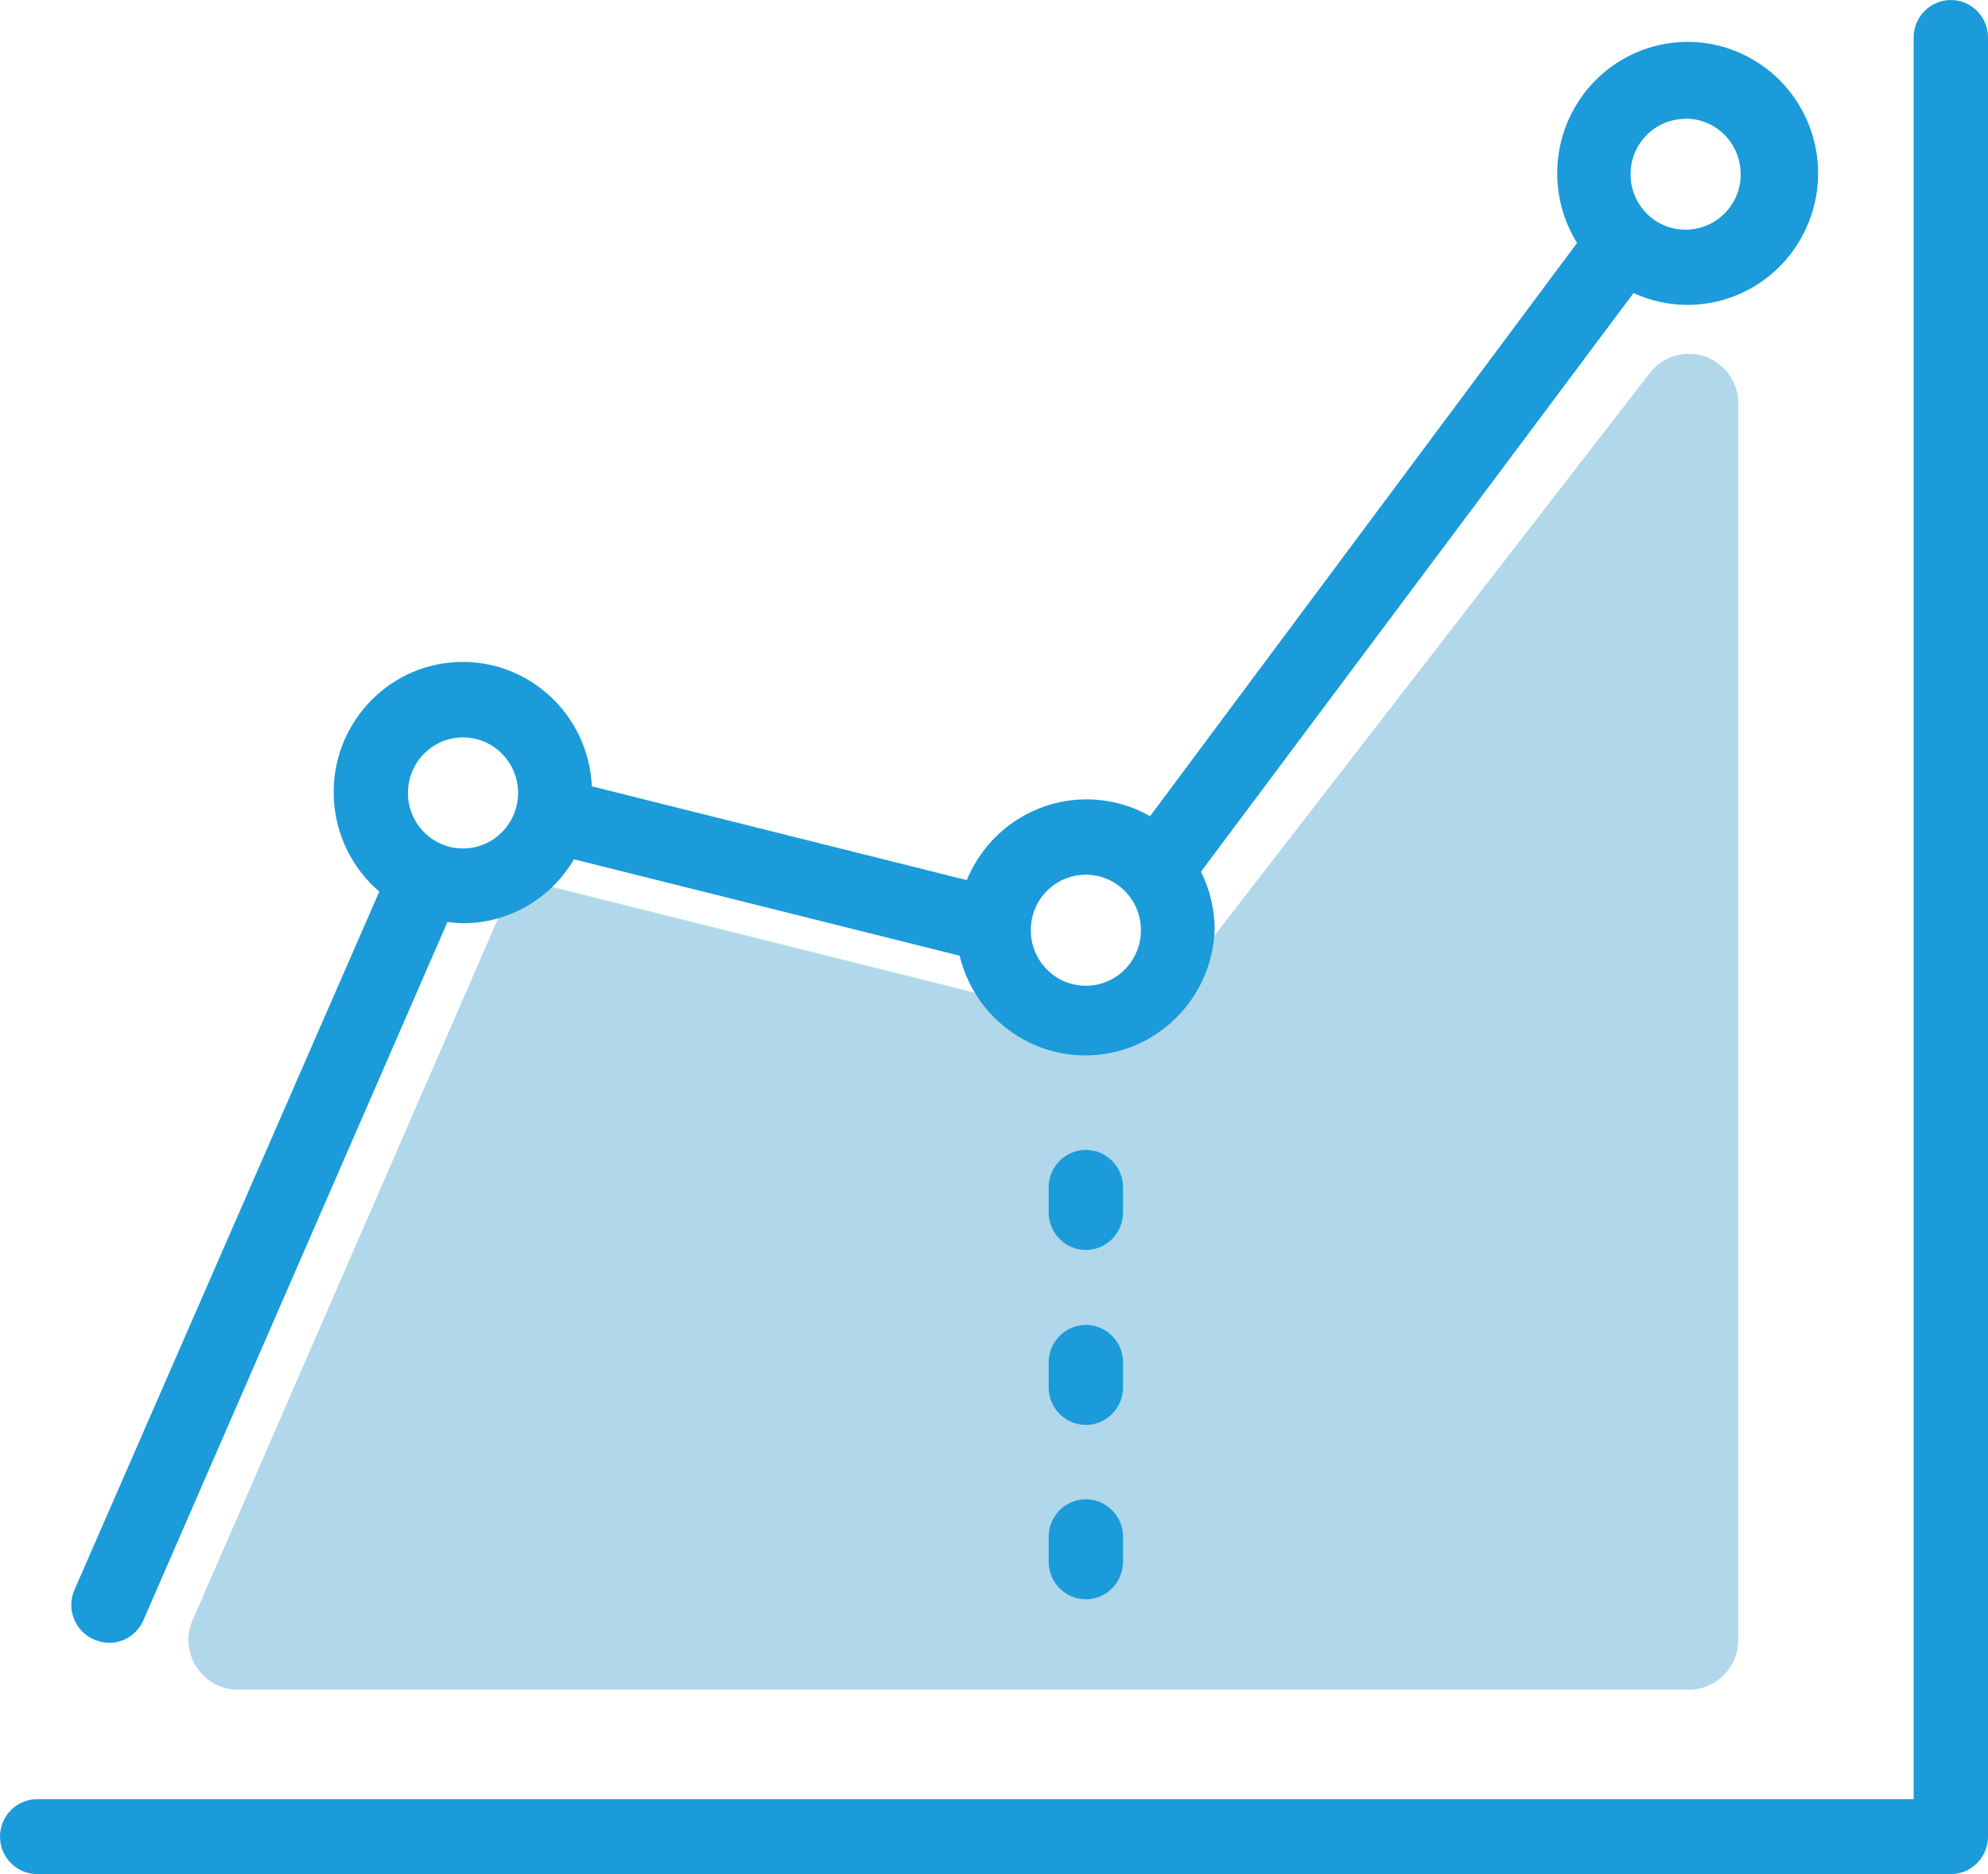 <?xml version="1.0" encoding="UTF-8"?>
<svg width="70px" height="66px" viewBox="0 0 70 66" version="1.1" xmlns="http://www.w3.org/2000/svg"
     xmlns:xlink="http://www.w3.org/1999/xlink">
    <!-- Generator: Sketch 55.2 (78181) - https://sketchapp.com -->
    <title>line-chart</title>
    <desc>Created with Sketch.</desc>
    <g id="Symbols" stroke="none" stroke-width="1" fill="none" fill-rule="evenodd">
        <g id="Icon-/-Line-Chart" transform="translate(0, -7)">
            <g id="line-chart" transform="translate(0, 7)">
                <path
                    d="M6.783,57.056 L17.57,32.273 C17.913,31.489 18.76,31.066 19.586,31.271 L38.99,36.127 C39.662,36.296 40.362,36.049 40.789,35.499 L58.086,13.144 C58.674,12.374 59.773,12.233 60.536,12.833 C60.963,13.165 61.215,13.68 61.208,14.224 L61.208,57.748 C61.208,58.722 60.424,59.506 59.465,59.506 L8.379,59.506 C7.413,59.506 6.636,58.715 6.636,57.741 C6.636,57.515 6.685,57.275 6.783,57.056 Z"
                    id="Path" fill="#B1D7EA"></path>
                <path
                    d="M3.325,57.741 C3.493,57.819 3.668,57.854 3.85,57.854 C4.368,57.854 4.837,57.544 5.047,57.064 L15.757,32.464 C15.939,32.492 16.121,32.513 16.31,32.513 C17.913,32.513 19.397,31.652 20.209,30.261 L33.789,33.656 C34.384,36.12 36.848,37.638 39.291,37.038 C41.279,36.551 42.707,34.779 42.77,32.718 C42.763,32.019 42.602,31.327 42.287,30.699 L57.519,10.32 C59.829,11.379 62.545,10.355 63.602,8.026 C64.659,5.696 63.637,2.958 61.327,1.892 C59.017,0.833 56.301,1.856 55.244,4.186 C54.607,5.598 54.712,7.242 55.531,8.555 L40.495,28.744 C39.809,28.348 39.032,28.151 38.241,28.151 C36.4,28.158 34.748,29.28 34.041,30.995 L20.839,27.692 C20.727,25.165 18.599,23.202 16.093,23.315 C13.587,23.428 11.641,25.574 11.753,28.101 C11.809,29.379 12.39,30.572 13.356,31.398 L2.618,55.998 C2.331,56.668 2.639,57.445 3.304,57.734 C3.311,57.734 3.318,57.734 3.325,57.741 Z M59.346,4.179 C60.417,4.172 61.285,5.047 61.292,6.127 C61.299,7.207 60.431,8.082 59.36,8.089 C58.296,8.096 57.428,7.235 57.414,6.162 C57.4,5.082 58.254,4.2 59.325,4.186 C59.332,4.179 59.339,4.179 59.346,4.179 Z M38.234,30.805 C39.305,30.805 40.173,31.68 40.173,32.76 C40.173,33.84 39.305,34.715 38.234,34.715 C37.163,34.715 36.295,33.84 36.295,32.76 C36.295,31.673 37.163,30.805 38.234,30.805 C38.234,30.805 38.234,30.805 38.234,30.805 Z M16.303,25.969 C17.374,25.969 18.242,26.845 18.242,27.925 C18.242,29.005 17.374,29.88 16.303,29.88 C15.232,29.88 14.364,29.005 14.364,27.925 C14.364,27.925 14.364,27.925 14.364,27.925 C14.364,26.845 15.232,25.969 16.303,25.969 Z"
                    id="Shape" fill="#1B9BD9"></path>
                <path
                    d="M68.691,0 C67.97,0 67.382,0.593 67.382,1.32 L67.382,63.36 L1.309,63.36 C0.588,63.36 0,63.953 0,64.68 C0,65.407 0.588,66 1.309,66 L68.691,66 C69.412,66 70,65.407 70,64.68 L70,1.32 C70,0.593 69.412,0 68.691,0 Z"
                    id="Path" fill="#1B9BD9"></path>
                <path
                    d="M39.543,41.816 C39.543,41.089 38.955,40.496 38.234,40.496 C37.513,40.496 36.925,41.089 36.925,41.816 L36.925,42.699 C36.925,43.426 37.513,44.019 38.234,44.019 C38.955,44.019 39.543,43.426 39.543,42.699 L39.543,41.816 Z"
                    id="Path" fill="#1B9BD9"></path>
                <path
                    d="M39.543,47.979 C39.543,47.252 38.955,46.659 38.234,46.659 C37.513,46.659 36.925,47.252 36.925,47.979 L36.925,48.861 C36.925,49.588 37.513,50.181 38.234,50.181 C38.955,50.181 39.543,49.588 39.543,48.861 L39.543,48.861 L39.543,47.979 Z"
                    id="Path" fill="#1B9BD9"></path>
                <path
                    d="M38.234,52.8 C37.513,52.8 36.925,53.393 36.925,54.12 L36.925,55.002 C36.925,55.729 37.513,56.322 38.234,56.322 C38.955,56.322 39.543,55.729 39.543,55.002 L39.543,54.12 C39.543,53.393 38.955,52.8 38.234,52.8 Z"
                    id="Path" fill="#1B9BD9"></path>
            </g>
        </g>
    </g>
</svg>
